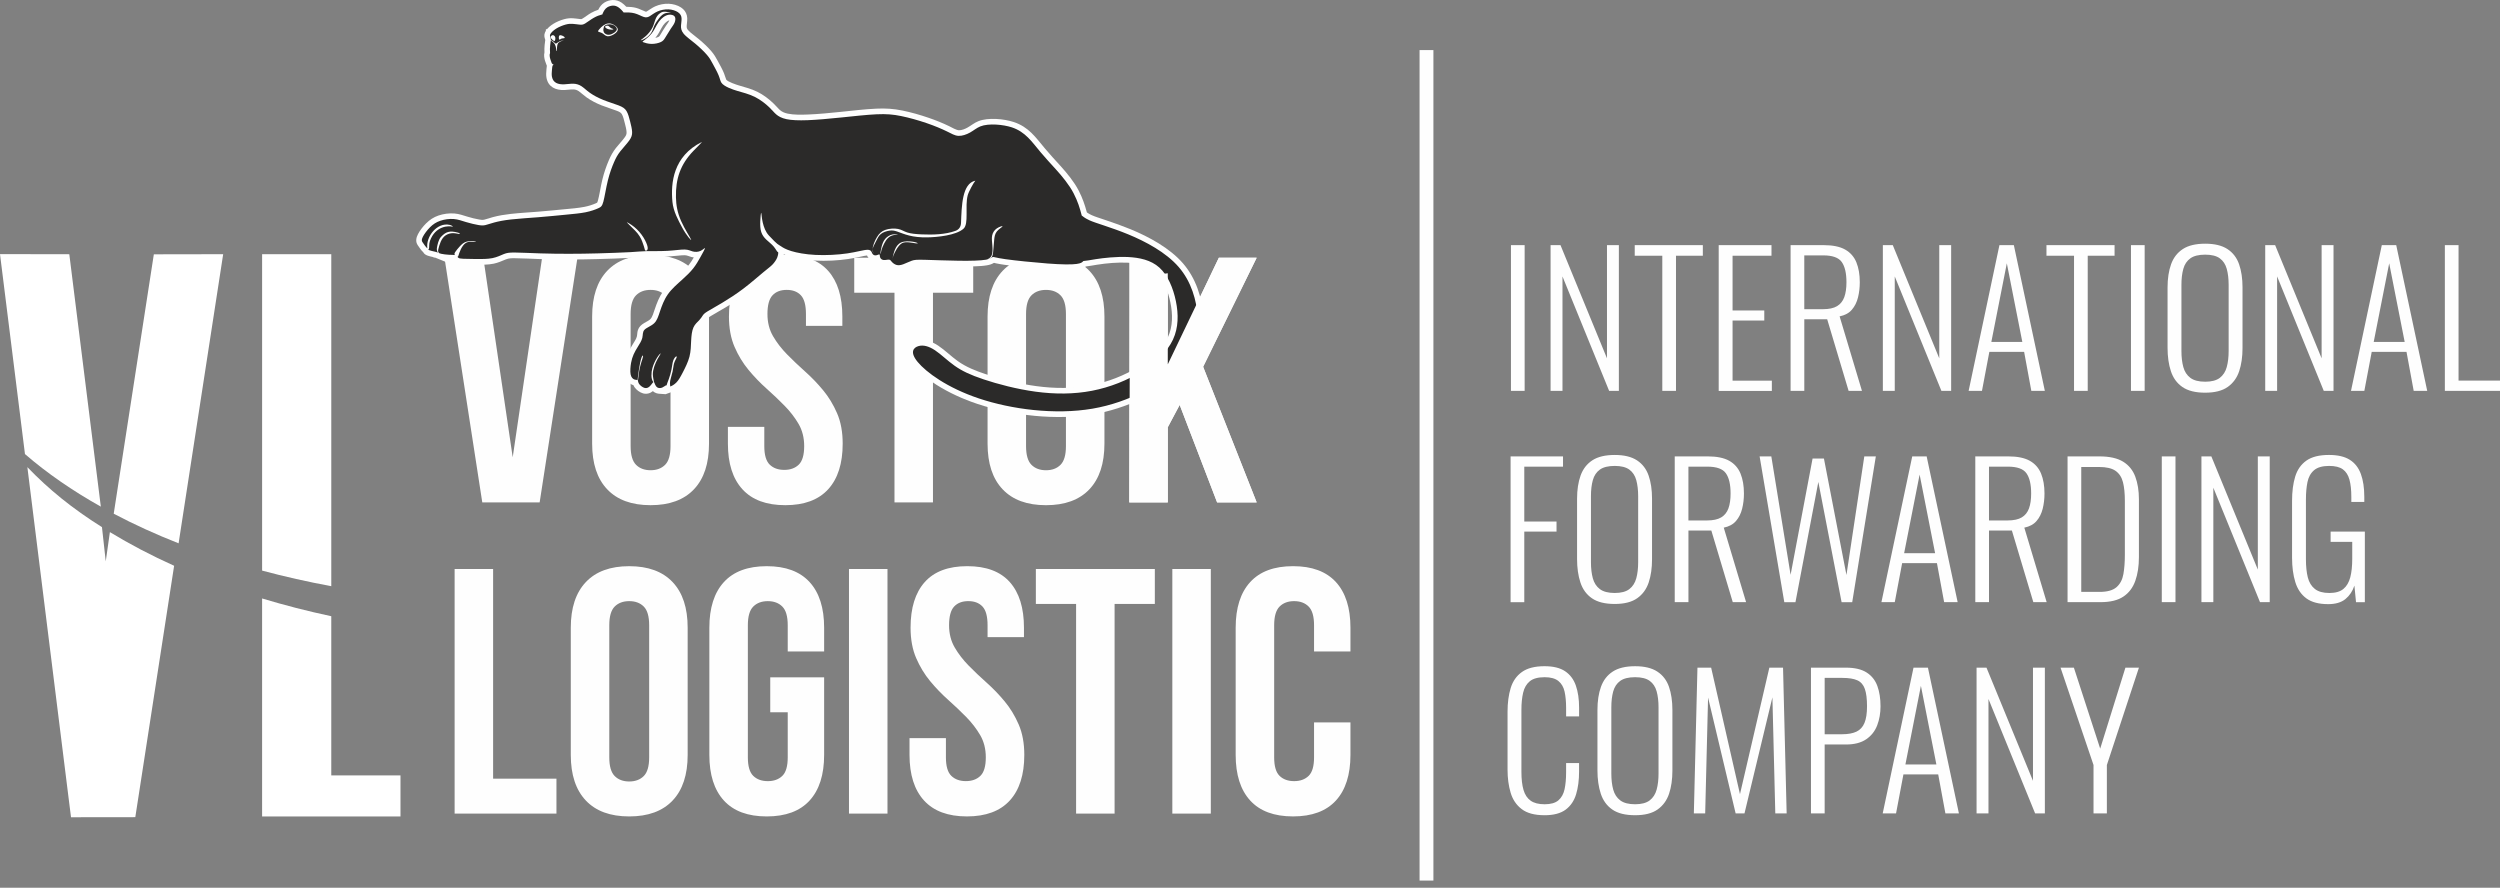 <svg width="245" height="87" viewBox="0 0 245 87" fill="none" xmlns="http://www.w3.org/2000/svg">
<rect x="0" y="0" width="245" height="87" fill="#808080" stroke="none"/>
<path fill-rule="evenodd" clip-rule="evenodd" d="M21.871 24.911L15.076 24.923L11.145 50.344C13.134 51.392 15.256 52.361 17.503 53.245L21.871 24.912V24.911ZM9.881 49.65L6.792 24.915L0 24.903L2.446 44.498C4.595 46.361 7.092 48.085 9.881 49.65ZM32.466 57.447C30.137 57.015 27.871 56.504 25.687 55.919V24.911H32.466V57.447Z" fill="white"/>
<path fill-rule="evenodd" clip-rule="evenodd" d="M10.769 52.146L10.363 55.016L9.992 51.659C7.074 49.826 4.769 47.953 2.682 45.779L6.73 78.263L6.96 80.09L13.26 80.082L13.536 78.299L17.064 55.445C14.816 54.432 12.71 53.33 10.767 52.146H10.769ZM32.465 60.39V75.989H39.248V80.016H32.465H25.686V75.989V58.649C27.862 59.307 30.129 59.891 32.465 60.39Z" fill="white"/>
<path d="M148.073 38.308V24.023H149.415V38.308H148.073ZM151.957 38.308V24.023H152.928L157.484 35.117V24.023H158.649V38.308H157.696L153.123 27.09V38.308H151.957ZM162.905 38.308V25.063H160.204V24.023H166.878V25.063H164.247V38.308H162.905ZM168.433 38.308V24.023H173.606V25.063H169.792V30.425H172.9V31.413H169.792V37.304H173.641V38.309H168.433V38.308ZM175.478 38.308V24.023H178.71C179.605 24.023 180.308 24.167 180.82 24.455C181.331 24.743 181.699 25.161 181.924 25.706C182.147 26.254 182.259 26.903 182.259 27.655C182.259 28.183 182.2 28.683 182.083 29.154C181.965 29.624 181.765 30.024 181.482 30.353C181.2 30.682 180.799 30.9 180.282 31.005L182.472 38.307H181.165L179.064 31.287H176.821V38.307H175.479L175.478 38.308ZM176.82 30.301H178.639C179.239 30.301 179.705 30.201 180.034 30.001C180.364 29.801 180.599 29.506 180.741 29.119C180.882 28.731 180.952 28.243 180.952 27.655C180.952 26.773 180.799 26.115 180.493 25.679C180.188 25.245 179.581 25.027 178.675 25.027H176.82V30.301ZM184.52 38.308V24.023H185.492L190.048 35.117V24.023H191.213V38.308H190.259L185.686 27.09V38.308H184.52ZM192.925 38.308L195.944 24.023H197.357L200.395 38.308H199.071L198.364 34.481H194.956L194.232 38.308H192.925ZM195.15 33.511H198.188L196.669 25.804L195.151 33.511H195.15ZM203.255 38.308V25.063H200.553V24.023H207.228V25.063H204.597V38.308H203.255ZM208.835 38.308V24.023H210.177V38.308H208.835ZM216.111 38.484C215.158 38.484 214.413 38.299 213.878 37.928C213.342 37.558 212.965 37.04 212.747 36.376C212.529 35.712 212.421 34.95 212.421 34.093V28.167C212.421 27.297 212.536 26.541 212.765 25.9C212.994 25.26 213.377 24.763 213.913 24.41C214.448 24.058 215.181 23.882 216.111 23.882C217.029 23.882 217.757 24.058 218.292 24.41C218.828 24.763 219.208 25.26 219.431 25.9C219.655 26.541 219.767 27.296 219.767 28.167V34.11C219.767 34.969 219.658 35.724 219.44 36.376C219.222 37.029 218.849 37.543 218.319 37.919C217.788 38.295 217.053 38.483 216.111 38.483V38.484ZM216.111 37.408C216.735 37.408 217.212 37.282 217.542 37.029C217.872 36.776 218.098 36.424 218.222 35.971C218.346 35.518 218.407 34.992 218.407 34.392V27.92C218.407 27.32 218.345 26.797 218.222 26.35C218.098 25.904 217.872 25.559 217.542 25.318C217.212 25.077 216.736 24.956 216.111 24.956C215.476 24.956 214.99 25.076 214.654 25.318C214.319 25.559 214.089 25.904 213.965 26.35C213.841 26.796 213.78 27.32 213.78 27.92V34.392C213.78 34.992 213.843 35.518 213.965 35.971C214.089 36.424 214.318 36.776 214.654 37.029C214.99 37.282 215.475 37.408 216.111 37.408ZM221.992 38.307V24.022H222.963L227.519 35.116V24.022H228.685V38.307H227.73L223.157 27.089V38.307H221.992ZM230.397 38.307L233.417 24.022H234.83L237.868 38.307H236.543L235.837 34.48H232.429L231.705 38.307H230.398H230.397ZM232.622 33.51H235.659L234.141 25.803L232.623 33.51H232.622ZM239.596 38.307V24.022H240.938V37.302H245V38.307H239.596ZM211.855 59.011V44.726H213.197V59.011H211.855ZM215.74 59.011V44.726H216.712L221.267 55.819V44.726H222.433V59.011H221.48L216.907 47.795V59.011H215.741H215.74ZM228.153 59.205C227.246 59.205 226.538 59.017 226.025 58.641C225.513 58.264 225.151 57.733 224.939 57.044C224.728 56.356 224.622 55.56 224.622 54.655V49.082C224.622 48.165 224.725 47.37 224.931 46.701C225.137 46.031 225.501 45.511 226.025 45.141C226.549 44.77 227.288 44.585 228.241 44.585C229.101 44.585 229.78 44.743 230.281 45.061C230.781 45.378 231.143 45.843 231.366 46.455C231.59 47.066 231.701 47.812 231.701 48.694V49.189H230.43V48.694C230.43 48.013 230.368 47.448 230.245 47.001C230.121 46.554 229.906 46.218 229.6 45.995C229.295 45.772 228.847 45.66 228.258 45.66C227.599 45.66 227.105 45.801 226.775 46.084C226.446 46.366 226.231 46.755 226.131 47.248C226.031 47.742 225.981 48.306 225.981 48.941V54.815C225.981 55.508 226.044 56.099 226.166 56.587C226.29 57.075 226.52 57.451 226.855 57.716C227.19 57.981 227.665 58.113 228.277 58.113C228.877 58.113 229.336 57.981 229.654 57.716C229.972 57.451 230.195 57.073 230.326 56.578C230.455 56.084 230.519 55.484 230.519 54.78V53.105H228.4V52.099H231.755V59.013H230.89L230.731 57.39C230.555 57.931 230.263 58.369 229.857 58.704C229.45 59.039 228.883 59.206 228.152 59.206L228.153 59.205ZM148.038 59.011V44.726H153.176V45.731H149.38V51.111H152.54V52.099H149.38V59.013H148.038V59.011ZM158.244 59.188C157.291 59.188 156.546 59.003 156.01 58.632C155.475 58.262 155.098 57.745 154.88 57.08C154.662 56.416 154.553 55.655 154.553 54.796V48.87C154.553 48.001 154.668 47.245 154.897 46.605C155.127 45.963 155.51 45.467 156.045 45.114C156.581 44.762 157.314 44.586 158.244 44.586C159.162 44.586 159.889 44.762 160.425 45.114C160.961 45.467 161.341 45.963 161.564 46.605C161.788 47.246 161.899 48.001 161.899 48.87V54.815C161.899 55.672 161.791 56.428 161.573 57.08C161.355 57.733 160.981 58.248 160.451 58.623C159.921 58.999 159.186 59.188 158.244 59.188ZM158.244 58.112C158.867 58.112 159.345 57.986 159.675 57.733C160.004 57.48 160.231 57.127 160.355 56.675C160.479 56.221 160.54 55.695 160.54 55.096V48.623C160.54 48.024 160.477 47.501 160.355 47.053C160.231 46.606 160.004 46.262 159.675 46.021C159.345 45.781 158.868 45.66 158.244 45.66C157.609 45.66 157.122 45.781 156.787 46.021C156.452 46.263 156.222 46.607 156.098 47.053C155.974 47.499 155.913 48.023 155.913 48.623V55.096C155.913 55.695 155.975 56.221 156.098 56.675C156.222 57.127 156.451 57.48 156.787 57.733C157.122 57.985 157.607 58.112 158.244 58.112ZM164.124 59.011V44.726H167.356C168.251 44.726 168.954 44.87 169.467 45.158C169.978 45.447 170.346 45.864 170.571 46.411C170.794 46.957 170.906 47.607 170.906 48.359C170.906 48.889 170.847 49.388 170.729 49.858C170.611 50.329 170.411 50.729 170.128 51.057C169.846 51.387 169.446 51.603 168.928 51.71L171.117 59.011H169.811L167.71 51.992H165.467V59.011H164.125H164.124ZM165.466 51.004H167.285C167.885 51.004 168.349 50.904 168.679 50.704C169.009 50.504 169.244 50.211 169.386 49.822C169.527 49.434 169.597 48.946 169.597 48.358C169.597 47.477 169.444 46.818 169.138 46.384C168.832 45.948 168.225 45.731 167.32 45.731H165.465V51.005L165.466 51.004ZM174.861 59.011L172.442 44.726H173.589L175.478 56.331L177.632 44.938H178.745L180.952 56.35L182.701 44.727H183.831L181.517 59.013H180.476L178.197 47.231L175.955 59.013H174.859L174.861 59.011ZM184.379 59.011L187.399 44.726H188.812L191.85 59.011H190.525L189.819 55.184H186.411L185.687 59.011H184.38H184.379ZM186.604 54.215H189.641L188.123 46.508L186.605 54.215H186.604ZM193.579 59.011V44.726H196.811C197.706 44.726 198.409 44.87 198.921 45.158C199.432 45.447 199.8 45.864 200.025 46.411C200.248 46.957 200.36 47.607 200.36 48.359C200.36 48.889 200.301 49.388 200.184 49.858C200.066 50.329 199.866 50.729 199.583 51.057C199.301 51.387 198.9 51.603 198.383 51.71L200.573 59.011H199.266L197.165 51.992H194.922V59.011H193.58H193.579ZM194.921 51.004H196.74C197.34 51.004 197.805 50.904 198.135 50.704C198.465 50.504 198.7 50.211 198.842 49.822C198.983 49.434 199.053 48.946 199.053 48.358C199.053 47.477 198.9 46.818 198.594 46.384C198.289 45.948 197.682 45.731 196.776 45.731H194.921V51.005V51.004ZM202.621 59.011V44.726H205.729C206.729 44.726 207.509 44.9 208.069 45.246C208.628 45.593 209.025 46.084 209.26 46.718C209.496 47.353 209.614 48.088 209.614 48.923V54.602C209.614 55.484 209.497 56.257 209.26 56.922C209.025 57.586 208.637 58.101 208.095 58.464C207.554 58.829 206.806 59.011 205.853 59.011H202.621ZM203.963 58.006H205.764C206.517 58.006 207.071 57.849 207.423 57.539C207.777 57.227 208.001 56.798 208.095 56.251C208.189 55.705 208.236 55.085 208.236 54.391V49.065C208.236 48.349 208.175 47.746 208.051 47.257C207.927 46.769 207.686 46.399 207.327 46.145C206.968 45.892 206.429 45.765 205.711 45.765H203.963V58.006ZM151.359 79.892C150.394 79.892 149.649 79.692 149.126 79.292C148.602 78.893 148.239 78.355 148.04 77.679C147.839 77.002 147.74 76.253 147.74 75.43V69.751C147.74 68.869 147.843 68.093 148.049 67.423C148.255 66.752 148.623 66.229 149.153 65.853C149.682 65.476 150.418 65.288 151.36 65.288C152.219 65.288 152.894 65.453 153.382 65.783C153.871 66.112 154.221 66.579 154.433 67.185C154.644 67.79 154.751 68.511 154.751 69.346V70.21H153.479V69.381C153.479 68.759 153.428 68.224 153.329 67.776C153.229 67.33 153.025 66.982 152.72 66.736C152.414 66.49 151.966 66.366 151.378 66.366C150.73 66.366 150.245 66.498 149.921 66.763C149.598 67.028 149.38 67.401 149.267 67.883C149.155 68.366 149.099 68.924 149.099 69.559V75.644C149.099 76.349 149.167 76.937 149.302 77.407C149.438 77.878 149.67 78.23 150 78.465C150.329 78.701 150.788 78.818 151.377 78.818C151.977 78.818 152.427 78.689 152.727 78.429C153.027 78.17 153.228 77.809 153.328 77.344C153.427 76.88 153.478 76.335 153.478 75.713V74.778H154.749V75.625C154.749 76.46 154.652 77.197 154.458 77.838C154.264 78.48 153.922 78.982 153.434 79.346C152.945 79.71 152.254 79.893 151.359 79.893V79.892ZM160.241 79.892C159.287 79.892 158.542 79.707 158.007 79.336C157.472 78.965 157.095 78.448 156.877 77.785C156.659 77.121 156.55 76.359 156.55 75.5V69.575C156.55 68.705 156.665 67.949 156.894 67.309C157.124 66.668 157.507 66.171 158.042 65.819C158.578 65.466 159.311 65.289 160.241 65.289C161.159 65.289 161.886 65.466 162.422 65.819C162.958 66.171 163.338 66.668 163.56 67.309C163.784 67.95 163.895 68.705 163.895 69.575V75.518C163.895 76.377 163.787 77.132 163.569 77.785C163.351 78.437 162.977 78.951 162.447 79.328C161.918 79.704 161.182 79.892 160.24 79.892H160.241ZM160.241 78.817C160.864 78.817 161.342 78.69 161.672 78.437C162.001 78.184 162.228 77.832 162.352 77.379C162.476 76.926 162.537 76.4 162.537 75.8V69.328C162.537 68.728 162.476 68.205 162.352 67.757C162.228 67.311 162.001 66.966 161.672 66.726C161.342 66.485 160.865 66.365 160.241 66.365C159.606 66.365 159.119 66.485 158.784 66.726C158.449 66.966 158.219 67.311 158.095 67.757C157.971 68.204 157.91 68.728 157.91 69.328V75.8C157.91 76.4 157.972 76.926 158.095 77.379C158.219 77.832 158.449 78.184 158.784 78.437C159.119 78.69 159.604 78.817 160.241 78.817ZM165.997 79.716L166.35 65.43H167.692L170.517 77.829L173.396 65.43H174.738L175.092 79.716H173.979L173.696 68.341L170.959 79.716H170.093L167.391 68.358L167.108 79.716H165.995H165.997ZM177.475 79.716V65.43H180.901C181.76 65.43 182.437 65.589 182.932 65.906C183.427 66.224 183.776 66.665 183.982 67.229C184.188 67.794 184.291 68.458 184.291 69.222C184.291 69.892 184.183 70.512 183.965 71.082C183.747 71.653 183.387 72.109 182.887 72.449C182.386 72.79 181.73 72.96 180.918 72.96H178.817V79.715H177.475V79.716ZM178.817 71.956H180.53C181.108 71.956 181.576 71.87 181.935 71.7C182.294 71.529 182.556 71.243 182.72 70.844C182.886 70.445 182.968 69.903 182.968 69.221C182.968 68.493 182.898 67.925 182.756 67.519C182.615 67.113 182.371 66.831 182.024 66.672C181.676 66.514 181.184 66.434 180.549 66.434H178.818V71.954L178.817 71.956ZM184.504 79.716L187.524 65.43H188.937L191.974 79.716H190.65L189.944 75.889H186.536L185.812 79.716H184.505H184.504ZM186.728 74.918H189.766L188.248 67.212L186.73 74.918H186.728ZM193.704 79.716V65.43H194.676L199.232 76.523V65.43H200.397V79.716H199.443L194.87 68.499V79.716H193.704ZM205.165 79.716V74.972L201.933 65.43H203.24L205.819 73.367L208.291 65.43H209.615L206.473 74.972V79.716H205.166H205.165Z" fill="#FEFEFE"/>
<path d="M50.245 44.816L53.126 25.258H56.59L52.886 49.234H47.263L43.559 25.258H47.365L50.246 44.816H50.245ZM61.802 43.719C61.802 44.587 61.98 45.197 62.334 45.552C62.687 45.905 63.162 46.083 63.757 46.083C64.351 46.083 64.826 45.905 65.18 45.552C65.533 45.197 65.711 44.587 65.711 43.719V30.772C65.711 29.904 65.533 29.294 65.18 28.939C64.826 28.585 64.35 28.409 63.757 28.409C63.162 28.409 62.687 28.586 62.334 28.939C61.98 29.293 61.802 29.904 61.802 30.772V43.719ZM58.03 31.013C58.03 29.072 58.521 27.582 59.504 26.543C60.487 25.504 61.904 24.984 63.757 24.984C65.609 24.984 67.026 25.504 68.009 26.543C68.992 27.582 69.483 29.072 69.483 31.013V43.48C69.483 45.421 68.992 46.911 68.009 47.949C67.025 48.989 65.609 49.508 63.757 49.508C61.905 49.508 60.487 48.989 59.504 47.949C58.52 46.911 58.03 45.421 58.03 43.48V31.013ZM71.438 31.013C71.438 29.072 71.901 27.582 72.827 26.543C73.752 25.504 75.141 24.984 76.994 24.984C78.846 24.984 80.234 25.504 81.161 26.543C82.086 27.582 82.55 29.072 82.55 31.013V31.937H78.983V30.772C78.983 29.904 78.818 29.294 78.486 28.939C78.154 28.585 77.692 28.409 77.097 28.409C76.502 28.409 76.04 28.586 75.708 28.939C75.376 29.293 75.21 29.904 75.21 30.772C75.21 31.594 75.393 32.319 75.759 32.947C76.125 33.575 76.582 34.169 77.131 34.728C77.679 35.287 78.268 35.847 78.897 36.407C79.525 36.966 80.114 37.577 80.662 38.239C81.211 38.901 81.668 39.655 82.034 40.499C82.4 41.344 82.583 42.338 82.583 43.48C82.583 45.421 82.108 46.911 81.16 47.949C80.211 48.989 78.811 49.508 76.959 49.508C75.106 49.508 73.706 48.989 72.758 47.949C71.809 46.911 71.335 45.421 71.335 43.48V41.835H74.901V43.719C74.901 44.587 75.079 45.192 75.433 45.535C75.787 45.877 76.261 46.049 76.856 46.049C77.451 46.049 77.925 45.878 78.279 45.535C78.632 45.192 78.81 44.587 78.81 43.719C78.81 42.898 78.627 42.172 78.261 41.544C77.895 40.916 77.438 40.323 76.888 39.763C76.34 39.204 75.751 38.644 75.123 38.085C74.494 37.526 73.906 36.914 73.357 36.252C72.808 35.59 72.351 34.837 71.985 33.992C71.62 33.147 71.437 32.154 71.437 31.012L71.438 31.013ZM83.715 25.259H95.375V28.685H91.431V49.235H87.659V28.685H83.715V25.259ZM100.553 43.721C100.553 44.588 100.731 45.199 101.084 45.553C101.439 45.907 101.914 46.084 102.507 46.084C103.102 46.084 103.577 45.907 103.93 45.553C104.285 45.199 104.462 44.588 104.462 43.721V30.773C104.462 29.906 104.284 29.295 103.93 28.941C103.577 28.586 103.102 28.41 102.507 28.41C101.913 28.41 101.438 28.587 101.084 28.941C100.731 29.294 100.553 29.906 100.553 30.773V43.721ZM96.782 31.014C96.782 29.073 97.273 27.583 98.256 26.544C99.239 25.505 100.656 24.985 102.508 24.985C104.361 24.985 105.778 25.505 106.761 26.544C107.745 27.583 108.235 29.073 108.235 31.014V43.481C108.235 45.422 107.744 46.912 106.761 47.95C105.778 48.99 104.361 49.509 102.508 49.509C100.656 49.509 99.239 48.99 98.256 47.95C97.272 46.912 96.782 45.422 96.782 43.481V31.014ZM115.609 39.679L114.442 41.87V49.235H110.669V25.259H114.442V35.705L119.449 25.259H123.153L117.906 35.945L123.153 49.235H119.277L115.608 39.679H115.609ZM44.553 55.76H48.325V76.31H54.532V79.736H44.553V55.76ZM59.71 74.221C59.71 75.089 59.887 75.699 60.241 76.054C60.596 76.408 61.071 76.585 61.664 76.585C62.259 76.585 62.733 76.407 63.087 76.054C63.442 75.701 63.618 75.089 63.618 74.221V61.274C63.618 60.406 63.441 59.796 63.087 59.441C62.733 59.088 62.259 58.911 61.664 58.911C61.069 58.911 60.595 59.088 60.241 59.441C59.887 59.796 59.71 60.406 59.71 61.274V74.221ZM55.937 61.515C55.937 59.574 56.429 58.084 57.412 57.045C58.395 56.006 59.812 55.486 61.664 55.486C63.517 55.486 64.934 56.006 65.917 57.045C66.9 58.084 67.391 59.574 67.391 61.515V73.982C67.391 75.923 66.899 77.413 65.917 78.451C64.934 79.49 63.517 80.01 61.664 80.01C59.812 80.01 58.394 79.49 57.412 78.451C56.429 77.413 55.937 75.923 55.937 73.982V61.515ZM75.484 66.378H80.765V73.982C80.765 75.923 80.291 77.413 79.342 78.451C78.394 79.49 76.993 80.01 75.141 80.01C73.289 80.01 71.889 79.49 70.94 78.451C69.992 77.413 69.517 75.923 69.517 73.982V61.515C69.517 59.574 69.992 58.084 70.94 57.045C71.889 56.006 73.29 55.486 75.141 55.486C76.993 55.486 78.394 56.006 79.342 57.045C80.291 58.084 80.765 59.574 80.765 61.515V63.844H77.198V61.275C77.198 60.407 77.021 59.797 76.667 59.443C76.313 59.089 75.838 58.912 75.244 58.912C74.65 58.912 74.175 59.089 73.821 59.443C73.466 59.797 73.29 60.407 73.29 61.275V74.222C73.29 75.09 73.468 75.695 73.821 76.037C74.175 76.38 74.65 76.552 75.244 76.552C75.839 76.552 76.313 76.381 76.667 76.037C77.021 75.695 77.198 75.09 77.198 74.222V69.803H75.484V66.379V66.378ZM83.2 55.76H86.973V79.736H83.2V55.76ZM89.236 61.514C89.236 59.573 89.698 58.083 90.625 57.044C91.551 56.005 92.94 55.485 94.792 55.485C96.645 55.485 98.033 56.005 98.959 57.044C99.885 58.083 100.348 59.573 100.348 61.514V62.438H96.782V61.273C96.782 60.405 96.616 59.795 96.284 59.44C95.952 59.087 95.49 58.91 94.895 58.91C94.3 58.91 93.838 59.087 93.506 59.44C93.175 59.795 93.009 60.405 93.009 61.273C93.009 62.094 93.192 62.82 93.558 63.448C93.924 64.076 94.38 64.67 94.929 65.229C95.478 65.788 96.066 66.348 96.695 66.907C97.324 67.466 97.912 68.078 98.461 68.74C99.01 69.402 99.466 70.156 99.832 71C100.198 71.845 100.381 72.838 100.381 73.981C100.381 75.921 99.907 77.412 98.958 78.45C98.01 79.489 96.609 80.009 94.757 80.009C92.905 80.009 91.505 79.489 90.556 78.45C89.608 77.412 89.133 75.921 89.133 73.981V72.336H92.7V74.22C92.7 75.088 92.877 75.693 93.231 76.035C93.586 76.378 94.061 76.549 94.654 76.549C95.249 76.549 95.723 76.379 96.077 76.035C96.432 75.693 96.609 75.088 96.609 74.22C96.609 73.399 96.426 72.673 96.06 72.045C95.694 71.417 95.237 70.823 94.688 70.264C94.139 69.705 93.551 69.145 92.922 68.586C92.294 68.027 91.705 67.415 91.156 66.753C90.608 66.091 90.151 65.337 89.785 64.493C89.419 63.648 89.236 62.655 89.236 61.513V61.514ZM101.514 55.76H113.174V59.184H109.23V79.736H105.457V59.184H101.514V55.76ZM114.888 55.76H118.66V79.736H114.888V55.76ZM132.344 70.796V73.981C132.344 75.921 131.869 77.412 130.921 78.45C129.972 79.489 128.572 80.009 126.72 80.009C124.867 80.009 123.467 79.489 122.519 78.45C121.57 77.412 121.096 75.921 121.096 73.981V61.514C121.096 59.573 121.57 58.083 122.519 57.044C123.467 56.005 124.867 55.485 126.72 55.485C128.572 55.485 129.972 56.005 130.921 57.044C131.869 58.083 132.344 59.573 132.344 61.514V63.843H128.777V61.274C128.777 60.406 128.6 59.796 128.246 59.441C127.892 59.088 127.418 58.911 126.823 58.911C126.228 58.911 125.754 59.088 125.4 59.441C125.046 59.796 124.868 60.406 124.868 61.274V74.221C124.868 75.089 125.046 75.694 125.4 76.036C125.755 76.379 126.229 76.551 126.823 76.551C127.418 76.551 127.892 76.38 128.246 76.036C128.601 75.694 128.777 75.089 128.777 74.221V70.797H132.344V70.796Z" fill="#FEFEFE"/>
<path fill-rule="evenodd" clip-rule="evenodd" d="M139.118 4.908H140.474V86.296H139.118V4.908Z" fill="#FEFEFE"/>
<path fill-rule="evenodd" clip-rule="evenodd" d="M106.496 20.8C106.522 20.82 106.548 20.84 106.576 20.859C106.707 20.948 106.859 21.025 107.004 21.092C107.176 21.173 107.369 21.238 107.548 21.301C107.841 21.402 108.134 21.499 108.428 21.597C109.222 21.864 110.01 22.142 110.785 22.462C112.604 23.212 114.628 24.304 115.931 25.806C117.2 27.272 117.804 29.162 117.935 31.071C118.084 33.238 117.498 34.766 115.924 36.318C113.677 38.532 110.238 40.07 107.157 40.597C103.545 41.215 99.231 40.734 95.776 39.58C94.382 39.114 93.011 38.495 91.769 37.708C90.98 37.206 90.108 36.554 89.509 35.83C89.051 35.276 88.629 34.462 89.175 33.812C89.353 33.599 89.6 33.464 89.864 33.388C90.594 33.179 91.336 33.469 91.942 33.872C92.618 34.322 93.204 34.921 93.872 35.395C94.7 35.982 95.627 36.343 96.585 36.663C98.188 37.196 99.907 37.618 101.582 37.843C103.349 38.082 105.158 38.096 106.913 37.757C108.551 37.441 110.188 36.808 111.605 35.928C112.716 35.236 113.887 34.263 114.45 33.056C114.954 31.976 114.932 30.773 114.696 29.628C114.486 28.605 114.041 27.35 113.249 26.636C112.517 25.976 111.478 25.794 110.526 25.745C109.552 25.695 108.447 25.793 107.486 25.946C107.131 26.003 106.772 26.073 106.414 26.116C106.174 26.309 105.935 26.365 105.583 26.419C105.215 26.476 104.791 26.473 104.419 26.468C103.823 26.46 103.225 26.425 102.631 26.38C102.105 26.339 101.581 26.293 101.056 26.243C100.193 26.161 99.32 26.074 98.461 25.953C98.173 25.912 97.886 25.865 97.601 25.805C97.541 25.792 97.475 25.776 97.41 25.76C97.192 25.889 97.01 25.948 96.727 25.999C96.355 26.064 95.952 26.084 95.576 26.098C95.043 26.118 94.507 26.119 93.974 26.111C92.851 26.097 91.731 26.045 90.61 26.017C90.31 26.01 89.83 25.976 89.54 26.076C89.263 26.172 88.998 26.315 88.721 26.417C88.4 26.534 88.07 26.595 87.733 26.506C87.456 26.434 87.194 26.261 87.002 26.051C86.99 26.039 86.98 26.026 86.97 26.013C86.937 26.017 86.905 26.023 86.876 26.026C86.761 26.04 86.647 26.047 86.531 26.034C86.232 26 85.967 25.835 85.814 25.583C85.485 25.591 85.181 25.425 85.013 25.131C84.996 25.101 84.981 25.069 84.968 25.038C84.787 25.049 84.531 25.114 84.371 25.148C83.956 25.236 83.544 25.322 83.125 25.384C82.09 25.538 80.948 25.591 79.902 25.538C79.075 25.498 78.181 25.38 77.387 25.137C77.191 25.076 77.001 25.009 76.817 24.927C76.799 25.111 76.74 25.297 76.68 25.455C76.565 25.753 76.321 26.094 76.096 26.324C75.823 26.605 75.462 26.861 75.158 27.114C74.506 27.656 73.873 28.212 73.195 28.726C72.518 29.241 71.807 29.707 71.077 30.143C70.6 30.43 70.101 30.696 69.63 30.989C69.52 31.057 69.401 31.126 69.327 31.234C69.195 31.428 69.092 31.591 68.928 31.766C68.761 31.941 68.564 32.098 68.462 32.324C68.331 32.618 68.301 33.103 68.286 33.424C68.257 33.998 68.251 34.536 68.104 35.097C67.955 35.669 67.687 36.209 67.418 36.733C67.22 37.121 66.979 37.583 66.666 37.89C66.474 38.078 66.263 38.232 66.022 38.341L65.231 38.631L64.555 38.583C64.424 38.57 64.296 38.534 64.179 38.47C64.108 38.432 64.044 38.385 63.985 38.33C63.711 38.554 63.374 38.648 63.019 38.551C62.703 38.465 62.35 38.202 62.17 37.929C62.125 37.861 62.095 37.802 62.071 37.742C62.039 37.733 62.005 37.723 61.969 37.709C61.574 37.559 61.338 37.204 61.259 36.802C61.179 36.398 61.229 35.871 61.303 35.464C61.426 34.771 61.677 34.276 62.045 33.686C62.165 33.494 62.359 33.204 62.41 32.984C62.462 32.768 62.438 32.576 62.517 32.344C62.568 32.197 62.646 32.064 62.752 31.95C62.965 31.721 63.259 31.596 63.522 31.435C63.591 31.393 63.664 31.344 63.722 31.289C63.933 31.09 64.066 30.605 64.156 30.336C64.37 29.695 64.608 29.081 65.002 28.525C65.41 27.947 65.946 27.486 66.469 27.015C66.828 26.692 67.2 26.348 67.502 25.968C67.687 25.734 67.843 25.485 67.992 25.229C67.91 25.219 67.83 25.203 67.751 25.184C67.513 25.121 67.354 25.018 67.094 25.012C66.883 25.006 66.65 25.035 66.44 25.056C66.108 25.088 65.778 25.122 65.445 25.141C64.749 25.18 64.059 25.159 63.363 25.172C62.858 25.181 62.349 25.237 61.845 25.266C60.755 25.327 59.657 25.361 58.565 25.39C56.69 25.442 54.813 25.448 52.939 25.39C52.116 25.364 51.287 25.313 50.465 25.306C50.147 25.303 49.879 25.299 49.583 25.417C49.161 25.584 48.831 25.75 48.372 25.842C47.831 25.952 47.239 25.948 46.688 25.943C46.258 25.939 45.825 25.933 45.395 25.918C45.118 25.909 44.802 25.886 44.58 25.703C44.51 25.645 44.471 25.598 44.418 25.535C44.352 25.529 44.259 25.529 44.174 25.53L44.527 26.012L42.929 25.361C42.885 25.345 42.842 25.328 42.793 25.307L42.734 25.282L42.716 25.274C42.672 25.257 42.627 25.242 42.579 25.227L42.585 25.262L42.411 25.184C42.25 25.146 42.081 25.116 41.927 25.059C41.736 24.989 41.565 24.895 41.482 24.724C41.272 24.537 41.073 24.224 40.937 24.026C40.701 23.678 40.782 23.292 40.964 22.943C41.155 22.575 41.462 22.185 41.756 21.892C42.109 21.538 42.493 21.288 42.967 21.123C43.446 20.958 44.018 20.88 44.524 20.921C44.998 20.959 45.39 21.106 45.839 21.242C46.206 21.352 46.596 21.451 46.974 21.515C47.147 21.545 47.286 21.567 47.457 21.527C47.734 21.463 48.022 21.353 48.301 21.278C48.873 21.125 49.459 21.029 50.047 20.964C50.945 20.864 51.855 20.815 52.755 20.743C53.617 20.675 54.477 20.587 55.337 20.505C55.977 20.444 56.654 20.395 57.283 20.27C57.667 20.194 58.045 20.078 58.403 19.919C58.43 19.907 58.492 19.882 58.518 19.862C58.551 19.817 58.594 19.665 58.607 19.615C58.737 19.127 58.815 18.596 58.919 18.099C58.956 17.922 58.995 17.746 59.038 17.57C59.195 16.929 59.409 16.301 59.67 15.696C59.864 15.249 60.064 14.881 60.365 14.496C60.639 14.146 60.966 13.818 61.223 13.46C61.343 13.291 61.411 13.169 61.404 12.963C61.395 12.679 61.297 12.332 61.227 12.055C61.161 11.796 61.072 11.406 60.936 11.179C60.828 11.002 60.618 10.923 60.433 10.852C59.938 10.661 59.426 10.516 58.931 10.317C58.436 10.117 57.934 9.863 57.498 9.554C57.331 9.434 57.174 9.305 57.016 9.173C56.915 9.088 56.809 8.996 56.699 8.923C56.541 8.819 56.379 8.77 56.19 8.764C55.908 8.754 55.599 8.814 55.31 8.823C54.471 8.85 53.735 8.542 53.559 7.64C53.503 7.356 53.531 7.102 53.55 6.818C53.559 6.7 53.568 6.572 53.591 6.447C53.559 6.387 53.534 6.319 53.515 6.243C53.48 6.144 53.441 6.056 53.41 5.952C53.334 5.696 53.291 5.403 53.356 5.138C53.342 4.887 53.351 4.63 53.377 4.384C53.394 4.235 53.425 4.077 53.434 3.929V3.921V3.913C53.434 3.909 53.434 3.907 53.434 3.905C53.352 3.649 53.296 3.465 53.407 3.185C53.429 3.128 53.457 3.073 53.491 3.019L53.504 2.818L53.584 2.887C53.758 2.667 54.002 2.476 54.216 2.342C54.538 2.141 54.926 1.979 55.291 1.88C55.591 1.798 55.852 1.771 56.161 1.791C56.395 1.807 56.625 1.844 56.857 1.868C56.96 1.878 56.974 1.885 57.061 1.835C57.358 1.662 57.622 1.436 57.932 1.263C58.169 1.131 58.389 1.035 58.63 0.957C58.769 0.673 58.95 0.426 59.231 0.251C59.467 0.104 59.759 0.013 60.037 0.001C60.364 -0.012 60.663 0.087 60.931 0.27C61.067 0.363 61.241 0.518 61.378 0.665C61.701 0.667 62.019 0.688 62.337 0.772C62.407 0.791 62.476 0.813 62.544 0.837C62.696 0.891 62.842 0.955 62.988 1.022C63.076 1.061 63.174 1.109 63.266 1.139C63.278 1.142 63.304 1.151 63.317 1.151C63.338 1.148 63.388 1.118 63.406 1.107C63.691 0.938 63.902 0.759 64.219 0.619C64.62 0.441 65.092 0.35 65.532 0.368C65.945 0.385 66.396 0.502 66.743 0.733C67.028 0.923 67.231 1.179 67.312 1.515C67.399 1.876 67.317 2.174 67.297 2.527C67.287 2.706 67.308 2.805 67.426 2.945C67.543 3.083 67.709 3.217 67.85 3.329C68.067 3.504 68.288 3.674 68.504 3.852C68.924 4.201 69.355 4.603 69.711 5.018C69.983 5.335 70.144 5.613 70.34 5.974C70.55 6.361 70.78 6.765 70.948 7.172C71.009 7.319 71.056 7.467 71.105 7.62C71.12 7.671 71.141 7.748 71.167 7.794C71.168 7.795 71.168 7.798 71.169 7.799C71.311 8.018 72.169 8.301 72.42 8.375C73.039 8.558 73.639 8.709 74.223 8.998C74.785 9.276 75.321 9.676 75.774 10.108C75.976 10.301 76.15 10.508 76.345 10.701C76.375 10.731 76.405 10.759 76.436 10.787C76.659 10.979 76.915 11.077 77.201 11.137C77.796 11.263 78.54 11.248 79.147 11.224C80.212 11.184 81.285 11.077 82.346 10.968C83.519 10.848 84.712 10.701 85.889 10.648C86.787 10.607 87.56 10.654 88.436 10.833C89.296 11.008 90.172 11.258 91.002 11.544C91.688 11.779 92.377 12.053 93.028 12.371C93.264 12.486 93.706 12.749 93.966 12.764C94.234 12.778 94.58 12.636 94.811 12.505C95.183 12.295 95.467 12.044 95.876 11.879C96.822 11.496 98.395 11.642 99.352 11.961C100.814 12.447 101.472 13.437 102.406 14.553C102.893 15.134 103.412 15.693 103.921 16.254C104.57 16.969 105.275 17.83 105.717 18.691C106.082 19.401 106.307 20.052 106.509 20.801L106.496 20.8ZM65.6 1.995C65.441 2.023 65.277 2.163 65.177 2.26C65.038 2.397 64.934 2.558 64.839 2.728C64.658 3.054 64.516 3.352 64.275 3.647C64.256 3.67 64.236 3.693 64.216 3.714C64.331 3.692 64.442 3.66 64.53 3.616C64.639 3.562 64.692 3.445 64.752 3.345C64.919 3.069 65.085 2.79 65.264 2.522C65.362 2.374 65.525 2.17 65.594 2.009C65.597 2.004 65.599 1.999 65.601 1.993L65.6 1.995Z" fill="#FEFEFE"/>
<path fill-rule="evenodd" clip-rule="evenodd" d="M59.344 2.468C59.149 2.587 59.202 2.601 59.17 2.695C59.096 2.917 59.103 3.137 59.298 3.293C59.579 3.52 59.95 3.376 60.212 3.19C60.508 2.98 60.542 2.757 60.238 2.533C59.974 2.337 59.538 2.349 59.343 2.468H59.344ZM66.992 3.304C67.237 3.593 67.694 3.911 68.138 4.279C68.582 4.647 69.01 5.064 69.279 5.378C69.548 5.691 69.659 5.901 69.843 6.24C70.027 6.578 70.286 7.045 70.425 7.384C70.564 7.722 70.585 7.932 70.694 8.101C70.946 8.489 71.828 8.781 72.252 8.907C72.726 9.046 73.384 9.206 73.967 9.493C74.55 9.782 75.058 10.2 75.381 10.509C75.704 10.817 75.844 11.016 76.064 11.206C76.283 11.395 76.582 11.573 77.075 11.678C77.567 11.782 78.255 11.813 79.157 11.778C80.058 11.743 81.175 11.643 82.391 11.518C83.607 11.394 84.922 11.245 85.903 11.2C86.884 11.155 87.532 11.215 88.314 11.374C89.096 11.534 90.013 11.792 90.81 12.066C91.608 12.339 92.285 12.628 92.773 12.866C93.262 13.105 93.561 13.294 93.923 13.314C94.287 13.334 94.715 13.185 95.069 12.986C95.423 12.787 95.702 12.538 96.07 12.388C96.889 12.057 98.344 12.21 99.164 12.482C100.492 12.924 101.117 13.888 101.969 14.906C102.427 15.453 102.926 15.991 103.499 16.622C104.072 17.254 104.798 18.133 105.213 18.941C105.627 19.748 105.813 20.356 106.012 21.127C106.153 21.207 106.198 21.321 106.768 21.59C107.339 21.858 108.886 22.274 110.574 22.97C112.263 23.667 114.26 24.722 115.511 26.166C116.762 27.61 117.268 29.445 117.382 31.108C117.497 32.771 117.221 34.261 115.534 35.923C113.846 37.585 110.747 39.42 107.062 40.05C103.377 40.68 99.107 40.108 95.95 39.053C92.793 37.998 90.75 36.461 89.935 35.476C89.12 34.49 89.533 34.054 90.015 33.916C90.497 33.779 91.048 33.94 91.634 34.329C92.219 34.718 92.839 35.338 93.551 35.842C94.263 36.346 95.067 36.736 96.41 37.183C97.753 37.631 99.636 38.135 101.507 38.387C103.378 38.639 105.238 38.639 107.017 38.295C108.797 37.952 110.495 37.263 111.896 36.391C113.296 35.519 114.398 34.465 114.949 33.284C115.5 32.104 115.5 30.796 115.236 29.512C114.972 28.227 114.444 26.966 113.617 26.221C112.79 25.476 111.665 25.246 110.552 25.189C109.439 25.131 108.094 25.285 107.396 25.397C106.698 25.509 106.524 25.55 106.171 25.581C106.021 25.739 105.939 25.801 105.497 25.868C105.054 25.937 104.022 25.929 102.672 25.824C101.322 25.72 99.518 25.539 98.537 25.4C97.556 25.261 97.396 25.162 97.292 25.187C97.188 25.212 97.137 25.361 96.629 25.451C96.121 25.54 95.155 25.57 93.979 25.554C92.804 25.539 91.418 25.48 90.622 25.46C89.824 25.441 89.615 25.46 89.357 25.55C89.098 25.64 88.789 25.799 88.529 25.894C88.271 25.988 88.061 26.018 87.872 25.968C87.683 25.919 87.514 25.789 87.409 25.675C87.305 25.56 87.264 25.46 87.129 25.446C86.995 25.431 86.766 25.501 86.592 25.481C86.418 25.461 86.298 25.352 86.253 25.227C86.208 25.103 86.238 24.964 86.183 24.939C86.128 24.913 85.989 25.003 85.849 25.023C85.71 25.042 85.57 24.993 85.491 24.853C85.411 24.714 85.391 24.485 85.033 24.48C84.675 24.476 83.977 24.695 83.04 24.833C82.104 24.972 80.928 25.033 79.926 24.982C78.925 24.933 78.098 24.773 77.544 24.604C76.991 24.434 76.713 24.256 76.569 24.156C76.21 23.909 76.273 24.065 75.355 23.084C75.026 22.732 74.857 22.26 74.748 21.803C74.638 21.346 74.629 20.867 74.599 20.852C74.568 20.837 74.519 21.285 74.505 21.688C74.489 22.091 74.509 22.449 74.604 22.743C74.699 23.036 74.868 23.265 75.103 23.489C75.337 23.713 75.636 23.932 75.836 24.176C76.035 24.419 76.159 24.687 76.208 24.686C76.329 24.681 76.253 25.016 76.162 25.251C76.089 25.441 75.898 25.73 75.699 25.933C75.499 26.138 75.28 26.286 74.802 26.685C74.323 27.083 73.586 27.73 72.858 28.282C72.131 28.834 71.413 29.292 70.791 29.666C70.169 30.039 69.641 30.328 69.336 30.516C69.032 30.705 68.953 30.795 68.868 30.919C68.783 31.043 68.693 31.202 68.524 31.381C68.354 31.561 68.105 31.76 67.956 32.093C67.807 32.426 67.757 32.894 67.732 33.391C67.706 33.889 67.706 34.416 67.567 34.954C67.428 35.491 67.149 36.039 66.924 36.477C66.7 36.914 66.498 37.275 66.277 37.492C66.056 37.709 65.854 37.817 65.679 37.879C65.689 37.864 65.685 37.852 65.674 37.78C65.662 37.706 65.638 37.532 65.685 37.286C65.733 37.04 65.849 36.71 65.914 36.407C65.98 36.105 65.994 35.831 66.059 35.607C66.124 35.383 66.239 35.209 66.288 35.087C66.338 34.966 66.323 34.896 66.251 34.935C66.178 34.974 66.049 35.124 65.972 35.348C65.895 35.572 65.871 35.87 65.808 36.193C65.746 36.516 65.646 36.865 65.549 37.13C65.454 37.395 65.355 37.621 65.343 37.701C65.33 37.78 65.338 37.766 65.344 37.792C65.33 37.771 65.341 37.759 65.296 37.756C65.252 37.752 65.077 37.9 64.913 37.974C64.749 38.049 64.569 38.049 64.44 37.98C64.311 37.91 64.223 37.752 64.18 37.641C64.138 37.53 64.124 37.461 64.088 37.437C64.088 37.42 64.094 37.449 64.079 37.365C64.065 37.28 63.979 36.944 63.978 36.668C63.977 36.206 64.214 35.592 64.438 35.189C64.569 34.95 64.743 34.687 64.743 34.641C64.743 34.596 64.569 34.77 64.387 35.059C64.205 35.348 64.016 35.75 63.922 36.119C63.83 36.476 63.763 37.142 64.031 37.445C63.956 37.5 63.83 37.712 63.682 37.854C63.534 37.997 63.363 38.069 63.164 38.014C62.964 37.959 62.727 37.768 62.63 37.621C62.533 37.473 62.543 37.365 62.511 37.298C62.517 37.276 62.514 37.308 62.532 37.203C62.549 37.099 62.589 36.715 62.632 36.424C62.676 36.134 62.736 35.875 62.819 35.604C62.901 35.332 63.006 35.049 63.018 34.92C63.031 34.791 62.951 34.816 62.869 35.037C62.787 35.259 62.703 35.676 62.632 36.102C62.562 36.528 62.5 37.049 62.492 37.172C62.483 37.296 62.489 37.24 62.489 37.263C62.432 37.214 62.307 37.241 62.165 37.188C62.022 37.134 61.861 36.994 61.801 36.69C61.742 36.387 61.781 35.919 61.846 35.555C61.959 34.924 62.18 34.508 62.513 33.973C62.677 33.71 62.877 33.401 62.947 33.107C63.017 32.814 62.957 32.535 63.156 32.321C63.355 32.107 63.813 31.958 64.103 31.685C64.392 31.411 64.511 31.013 64.681 30.505C64.851 29.997 65.07 29.38 65.453 28.838C65.837 28.295 66.384 27.828 66.839 27.42C67.292 27.012 67.651 26.664 67.934 26.305C68.218 25.947 68.427 25.578 68.642 25.196C68.857 24.813 69.076 24.414 69.086 24.329C69.095 24.245 68.897 24.474 68.653 24.588C68.409 24.703 68.119 24.703 67.891 24.643C67.662 24.584 67.492 24.464 67.108 24.454C66.725 24.444 66.127 24.544 65.415 24.583C64.703 24.622 63.876 24.604 63.352 24.613C62.83 24.623 62.609 24.663 61.813 24.708C61.017 24.753 59.641 24.802 58.55 24.832C56.688 24.883 54.818 24.89 52.955 24.832C51.999 24.803 51.053 24.753 50.469 24.748C49.886 24.743 49.667 24.783 49.378 24.897C49.089 25.012 48.73 25.2 48.263 25.295C47.794 25.39 47.216 25.389 46.693 25.385C46.169 25.379 45.701 25.369 45.412 25.36C45.123 25.35 44.99 25.32 44.929 25.27C44.868 25.22 44.859 25.198 44.823 25.155C44.838 25.157 44.822 25.166 44.864 25.153C44.907 25.14 44.946 24.992 45.014 24.783C45.084 24.574 45.213 24.295 45.36 24.094C45.506 23.892 45.672 23.768 45.86 23.721C46.05 23.674 46.263 23.703 46.433 23.705C46.603 23.708 46.727 23.683 46.588 23.656C46.449 23.629 46.044 23.599 45.745 23.676C45.446 23.753 45.252 23.937 45.065 24.139C44.879 24.34 44.699 24.56 44.609 24.703C44.519 24.847 44.518 24.916 44.584 24.996C44.45 24.967 44.285 24.98 44.035 24.971C43.785 24.962 43.387 24.909 43.238 24.872C43.089 24.834 43.071 24.819 43.007 24.792C43.008 24.785 42.954 24.676 42.949 24.663C42.931 24.626 42.918 24.597 42.954 24.429C42.99 24.26 43.075 23.952 43.188 23.693C43.303 23.434 43.448 23.225 43.654 23.078C43.861 22.932 44.129 22.848 44.393 22.848C44.657 22.848 44.917 22.932 45.016 22.932C45.115 22.932 45.055 22.848 44.894 22.803C44.06 22.572 43.686 22.718 43.224 23.208C42.972 23.474 42.874 23.982 42.825 24.244C42.792 24.423 42.809 24.606 42.919 24.755C42.66 24.65 42.372 24.629 42.111 24.533C41.882 24.448 42.002 24.481 42.037 24.367C42.081 24.226 42.029 23.912 42.128 23.63C42.66 22.117 43.992 22.103 44.361 22.221C44.408 22.211 44.298 22.092 44.069 22.039C42.837 21.758 41.711 23.193 41.882 24.336C41.775 24.288 41.462 23.817 41.388 23.708C41.313 23.598 41.313 23.449 41.448 23.19C41.583 22.932 41.851 22.563 42.14 22.274C42.429 21.985 42.738 21.777 43.141 21.638C43.544 21.499 44.043 21.429 44.471 21.464C44.9 21.499 45.258 21.638 45.672 21.762C46.085 21.887 46.554 21.997 46.872 22.051C47.191 22.106 47.361 22.106 47.575 22.057C47.789 22.006 48.048 21.908 48.437 21.803C48.826 21.699 49.344 21.588 50.101 21.504C50.858 21.42 51.854 21.36 52.791 21.285C53.728 21.211 54.604 21.121 55.382 21.047C56.158 20.972 56.837 20.912 57.384 20.803C57.932 20.693 58.35 20.534 58.62 20.414C58.889 20.295 59.009 20.215 59.134 19.748C59.258 19.281 59.388 18.424 59.567 17.694C59.747 16.962 59.976 16.355 60.17 15.907C60.364 15.459 60.524 15.171 60.792 14.827C61.062 14.483 61.441 14.085 61.664 13.772C61.889 13.458 61.958 13.23 61.948 12.936C61.938 12.642 61.848 12.284 61.754 11.911C61.66 11.538 61.56 11.15 61.4 10.886C61.24 10.622 61.021 10.483 60.622 10.329C60.224 10.175 59.646 10.005 59.128 9.796C58.61 9.587 58.152 9.339 57.808 9.095C57.464 8.851 57.235 8.613 56.991 8.453C56.747 8.293 56.488 8.214 56.199 8.203C55.91 8.194 55.591 8.254 55.282 8.264C54.722 8.281 54.213 8.145 54.091 7.527C54.046 7.299 54.077 7.059 54.091 6.851C54.107 6.642 54.129 6.442 54.176 6.398C54.223 6.354 54.234 6.366 54.275 6.368C54.054 6.226 54.056 6.165 54.039 6.096C54.022 6.028 53.977 5.955 53.93 5.791C53.882 5.627 53.828 5.365 53.905 5.2C53.881 4.93 53.894 4.645 53.917 4.439C53.939 4.232 53.968 4.09 53.976 3.959C53.986 3.968 53.976 3.961 54.014 3.989C54.051 4.016 54.178 4.102 54.273 4.202C54.465 4.409 54.499 4.709 54.524 4.979L54.573 4.99C54.577 4.86 54.573 4.839 54.59 4.627C54.606 4.413 54.666 4.234 54.75 4.173C54.832 4.112 54.944 4.058 55.051 4.01C55.157 3.961 55.258 3.917 55.228 3.921C55.199 3.926 55.039 3.98 54.924 4.024C54.808 4.069 54.738 4.104 54.669 4.154C54.599 4.206 54.532 4.275 54.459 4.26C54.387 4.246 54.31 4.15 54.228 4.08C54.151 4.014 54.069 3.973 53.981 3.928C53.982 3.883 53.99 3.898 53.974 3.802C53.959 3.706 53.85 3.548 53.915 3.384C53.98 3.22 54.21 2.991 54.503 2.806C54.797 2.622 55.156 2.484 55.43 2.408C55.704 2.334 55.893 2.324 56.118 2.338C56.342 2.352 56.601 2.393 56.796 2.412C56.99 2.432 57.119 2.432 57.334 2.308C57.548 2.184 57.895 1.909 58.196 1.742C58.496 1.574 58.726 1.49 59.042 1.408C59.034 1.396 59.042 1.375 59.055 1.343C59.158 1.097 59.286 0.861 59.519 0.715C59.665 0.625 59.864 0.558 60.055 0.55C60.245 0.543 60.427 0.595 60.615 0.723C60.802 0.851 61.02 1.091 61.066 1.155C61.112 1.22 61.097 1.203 61.098 1.218C61.514 1.212 61.852 1.215 62.192 1.305C62.532 1.395 62.859 1.589 63.094 1.663C63.328 1.737 63.487 1.698 63.686 1.579C63.886 1.459 64.124 1.26 64.439 1.121C64.752 0.982 65.141 0.903 65.505 0.917C65.868 0.931 66.207 1.042 66.431 1.19C66.95 1.535 66.77 1.984 66.74 2.494C66.725 2.753 66.756 3.012 66.999 3.301L66.992 3.304ZM59.68 2.579C59.737 2.628 59.805 2.713 59.892 2.761C59.978 2.81 60.086 2.823 60.107 2.847C60.128 2.872 60.064 2.909 59.93 2.908C59.796 2.907 59.595 2.866 59.468 2.803C59.254 2.696 59.236 2.529 59.503 2.517C59.575 2.514 59.622 2.529 59.68 2.579ZM98.25 22.183C98.24 22.237 97.892 22.436 97.697 22.675C97.503 22.913 97.463 23.192 97.433 23.47C97.404 23.749 97.384 24.028 97.362 24.315C97.34 24.602 97.316 24.897 97.251 25.073C97.187 25.249 97.082 25.306 96.971 25.351C96.86 25.395 96.744 25.425 96.797 25.397C96.849 25.368 97.07 25.28 97.177 25.044C97.284 24.807 97.279 24.422 97.251 24.065C97.224 23.709 97.174 23.381 97.228 23.092C97.283 22.803 97.443 22.555 97.686 22.385C97.93 22.215 98.259 22.127 98.249 22.18L98.25 22.183ZM89.73 23.846C89.457 23.812 88.781 23.643 88.422 23.82C88.03 24.013 87.673 24.711 87.531 25.111C87.448 25.342 87.427 25.512 87.451 25.402C87.569 24.828 87.718 24.017 88.32 23.758C88.649 23.617 89.112 23.641 89.417 23.683C89.72 23.726 89.865 23.785 89.908 23.82C89.949 23.855 90.004 23.879 89.73 23.846ZM87.992 23.002C88.011 23.019 87.792 22.999 87.585 23.039C87.119 23.129 86.861 23.449 86.656 23.851C86.552 24.055 86.457 24.279 86.41 24.421C86.363 24.563 86.363 24.622 86.34 24.72C86.317 24.817 86.27 24.951 86.273 24.856C86.275 24.762 86.327 24.439 86.404 24.147C86.482 23.856 86.587 23.597 86.767 23.391C86.947 23.185 87.201 23.03 87.457 22.981C87.713 22.932 87.973 22.987 87.993 23.004L87.992 23.002ZM95.586 17.704C95.385 17.946 94.924 18.794 94.834 19.143C94.547 20.256 94.967 21.922 94.425 22.412C93.692 23.073 91.822 23.249 90.864 23.262C90.166 23.272 89.595 23.208 89.106 23.085C88.616 22.964 88.207 22.784 87.908 22.685C87.609 22.585 87.42 22.565 87.156 22.605C86.892 22.645 86.553 22.745 86.323 22.934C86.094 23.123 85.975 23.401 85.827 23.691C85.679 23.981 85.504 24.282 85.503 24.507C85.502 24.732 85.675 24.881 85.675 24.881C85.675 24.881 85.502 24.733 85.513 24.413C85.524 24.094 85.719 23.604 85.937 23.244C86.155 22.884 86.393 22.655 86.767 22.526C87.141 22.397 87.649 22.366 88.007 22.436C88.366 22.506 88.576 22.675 88.918 22.785C89.262 22.895 89.741 22.945 90.324 22.969C91.39 23.015 92.632 22.993 93.642 22.621C94.006 22.487 94.165 22.2 94.18 21.849C94.246 20.197 94.276 17.981 95.585 17.706L95.586 17.704ZM63.178 24.405C63.148 24.248 63.064 24.039 62.951 23.706C62.839 23.373 62.595 22.953 62.231 22.592C61.868 22.231 61.479 21.855 61.436 21.795C61.395 21.736 61.803 21.955 62.158 22.243C62.514 22.532 62.819 22.889 63.048 23.253C63.276 23.616 63.431 23.983 63.468 24.213C63.505 24.442 63.425 24.532 63.351 24.561C63.276 24.59 63.208 24.561 63.177 24.405H63.178ZM68.773 13.919C68.818 13.929 68.37 14.357 67.962 14.78C66.667 16.121 66.207 17.525 66.243 19.338C66.257 20.099 66.388 20.846 66.746 21.656C67.104 22.468 67.692 23.343 67.732 23.492C67.772 23.641 67.263 23.064 66.865 22.323C66.466 21.581 65.989 20.713 65.899 19.788C65.718 17.92 65.979 15.304 68.773 13.919ZM55.301 3.616C55.235 3.543 54.937 3.389 54.825 3.478C54.734 3.55 54.751 3.865 54.828 3.883C54.874 3.894 54.949 3.812 55.038 3.778C55.127 3.745 55.23 3.761 55.286 3.743C55.342 3.725 55.366 3.689 55.301 3.616ZM54.364 3.997C54.408 3.94 54.444 3.788 54.417 3.668C54.389 3.55 54.299 3.466 54.212 3.449C54.124 3.432 54.038 3.485 53.995 3.539C53.886 3.68 54.099 3.863 54.197 3.95C54.267 4.012 54.32 4.051 54.364 3.996V3.997ZM60.544 2.864C60.527 2.7 60.343 2.54 60.156 2.434C59.968 2.327 59.78 2.272 59.59 2.298C59.25 2.342 58.941 2.615 58.728 2.87C58.654 2.959 58.613 3.014 58.609 3.051C58.605 3.089 58.634 3.108 58.718 3.136C58.803 3.163 58.943 3.198 59.077 3.29C59.211 3.382 59.341 3.532 59.538 3.554C59.735 3.575 59.999 3.471 60.205 3.335C60.412 3.198 60.561 3.028 60.543 2.864H60.544ZM65.767 1.275C65.777 1.288 65.494 1.222 65.249 1.282C65.005 1.341 64.801 1.526 64.606 1.763C64.412 1.999 64.227 2.288 64.116 2.532C64.004 2.776 63.963 2.975 63.84 3.178C63.715 3.382 63.505 3.591 63.274 3.741C63.042 3.889 62.788 3.979 62.788 3.947C62.788 3.915 63.042 3.76 63.294 3.532C63.546 3.303 63.795 2.999 63.949 2.684C64.202 2.166 64.18 1.633 64.706 1.278C64.861 1.173 65.005 1.129 65.23 1.151C65.454 1.173 65.758 1.263 65.767 1.276V1.275ZM66.16 1.702C66.209 1.84 66.184 2.044 66.105 2.23C66.025 2.417 65.89 2.585 65.726 2.831C65.562 3.078 65.368 3.401 65.228 3.632C65.088 3.864 65.003 4.003 64.774 4.115C64.545 4.226 64.171 4.312 63.833 4.303C63.495 4.295 63.19 4.195 63.054 4.142C62.918 4.09 62.95 4.085 63.124 3.957C63.3 3.829 63.618 3.578 63.848 3.296C64.078 3.015 64.22 2.707 64.358 2.461C64.495 2.214 64.627 2.029 64.791 1.868C65.069 1.595 65.438 1.365 65.841 1.458C65.989 1.492 66.112 1.563 66.16 1.7V1.702Z" fill="#2B2A29"/>
<path d="M115.609 39.678L114.442 41.87V49.234H110.669L110.746 27.283L114.442 26.779V35.706L119.449 25.258H123.153L117.906 35.944L123.153 49.234H119.277L115.609 39.678Z" fill="#FEFEFE"/>
</svg>
